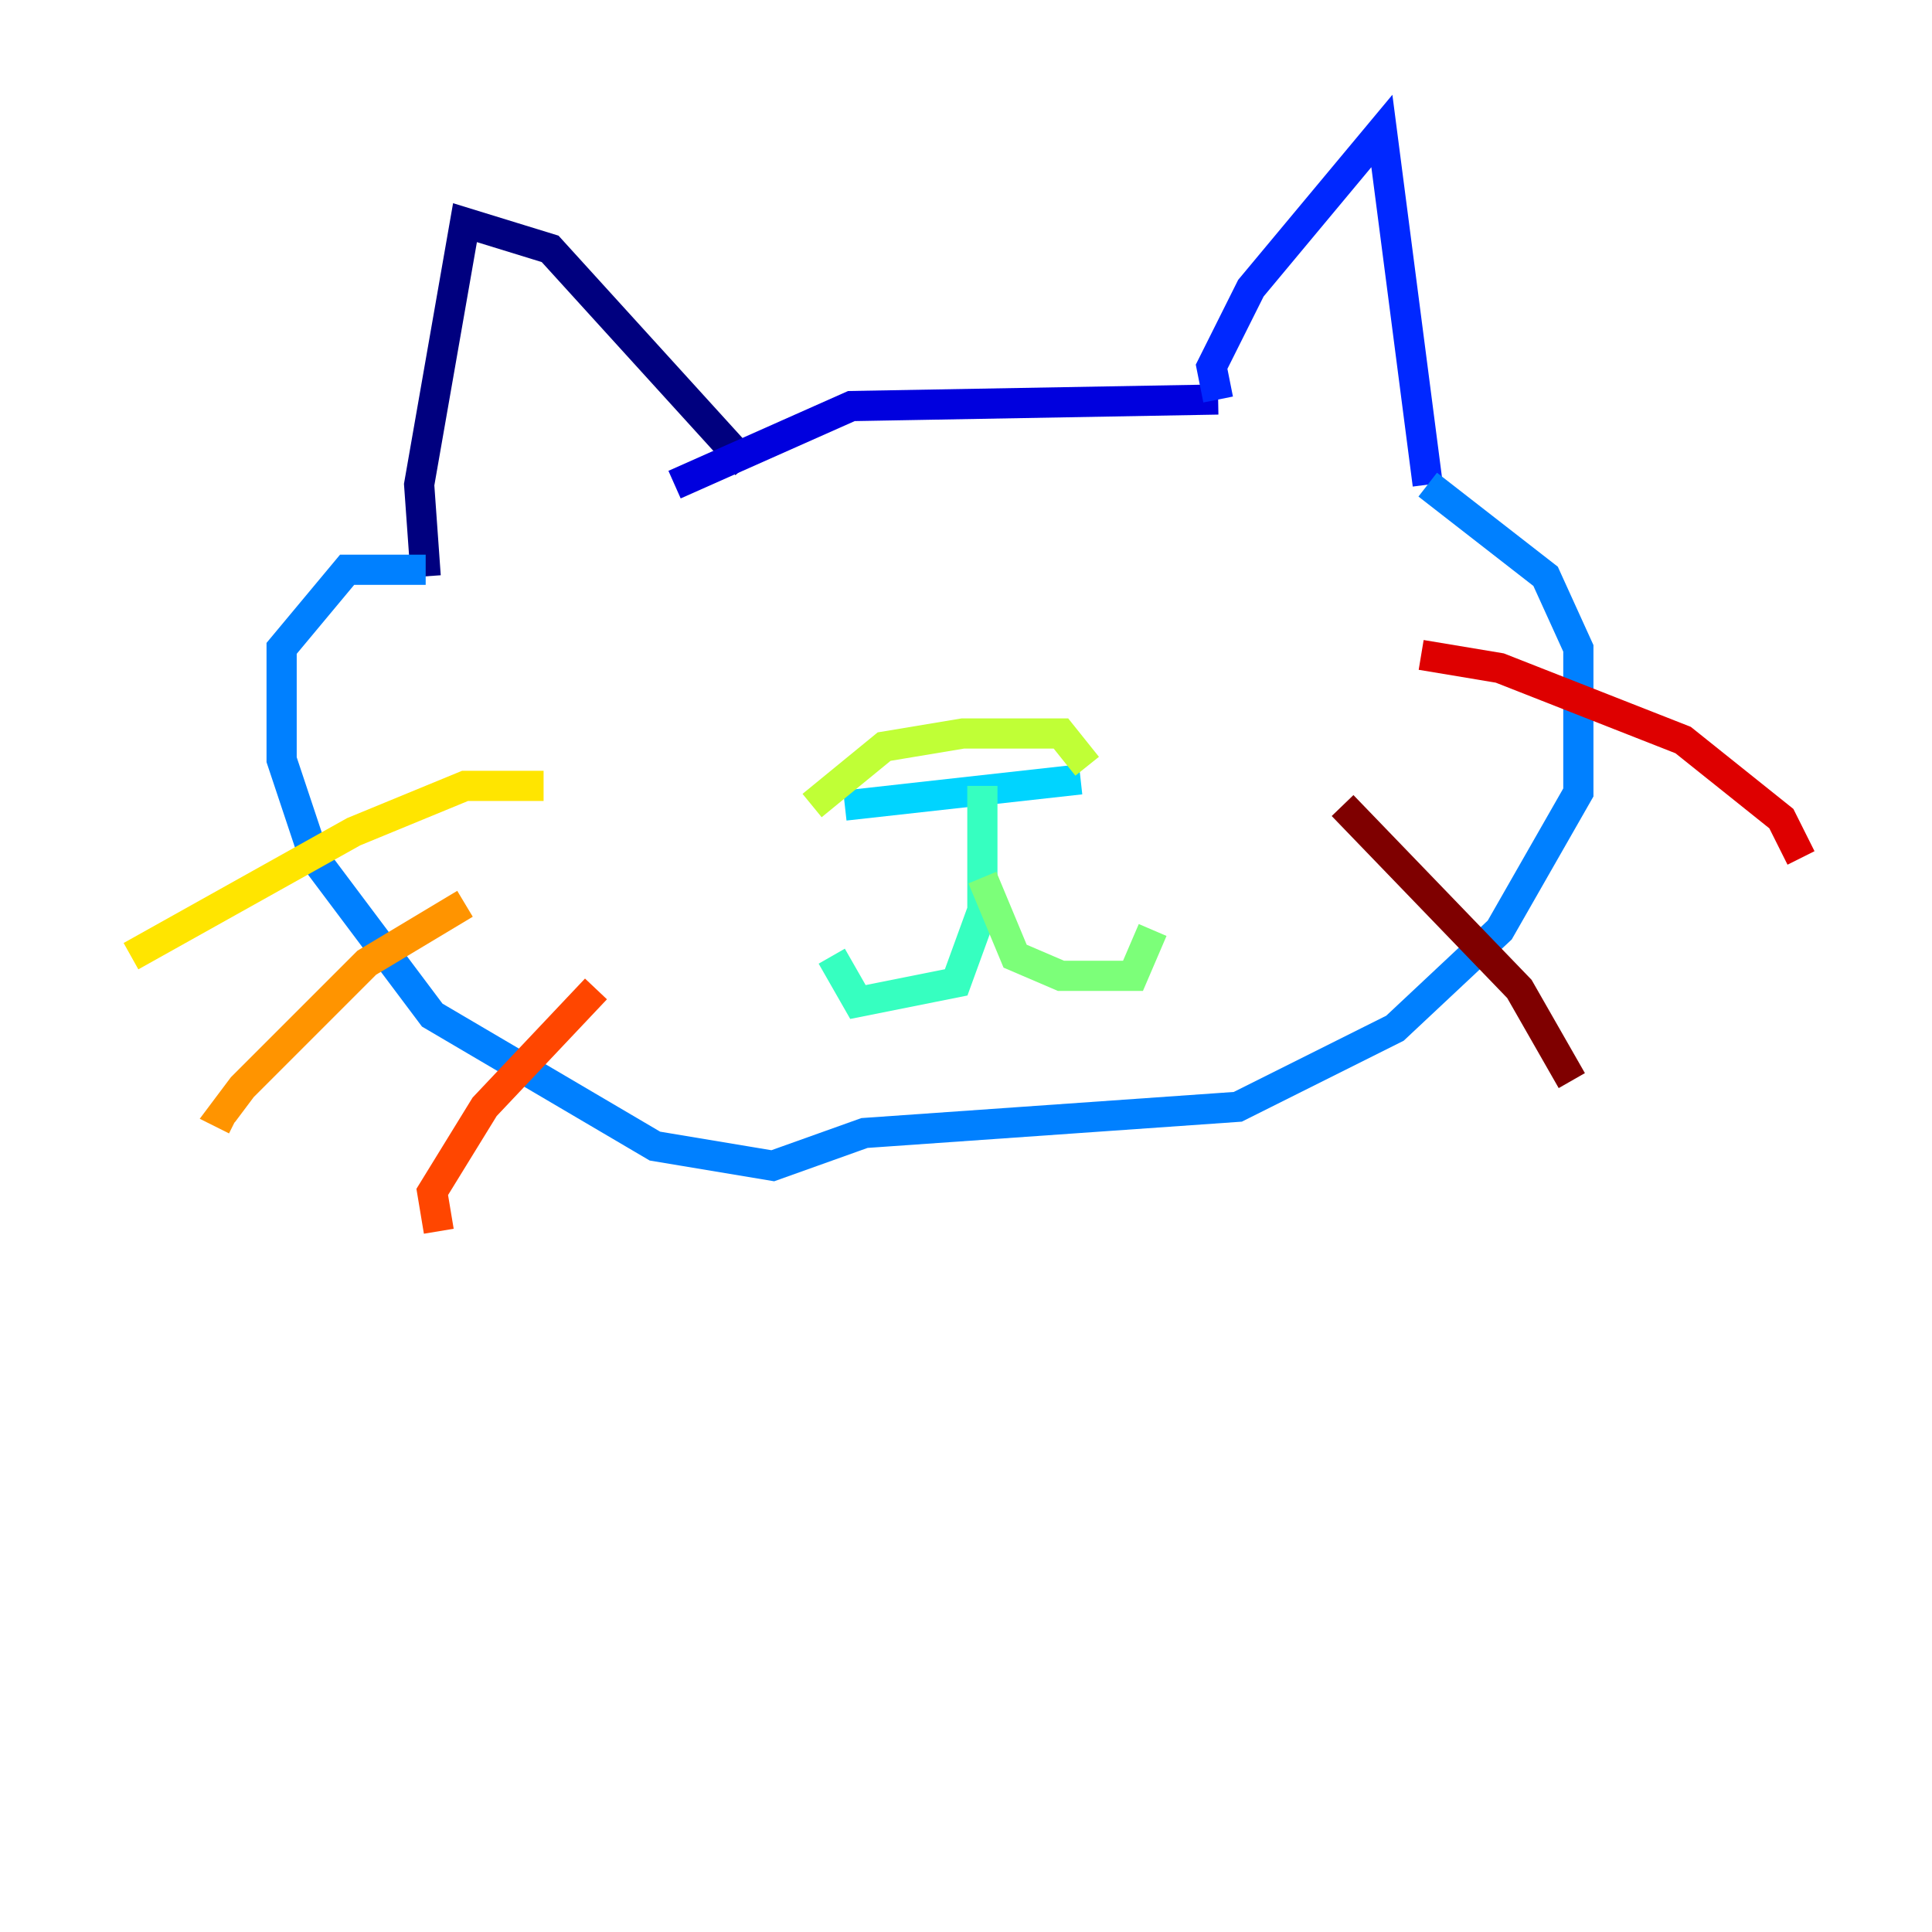 <?xml version="1.0" encoding="utf-8" ?>
<svg baseProfile="tiny" height="128" version="1.2" viewBox="0,0,128,128" width="128" xmlns="http://www.w3.org/2000/svg" xmlns:ev="http://www.w3.org/2001/xml-events" xmlns:xlink="http://www.w3.org/1999/xlink"><defs /><polyline fill="none" points="28.203,38.183 27.77,32.108 30.807,14.752 36.447,16.488 49.464,30.807" stroke="#00007f" stroke-width="2" /><polyline fill="none" points="44.691,32.108 56.407,26.902 80.705,26.468" stroke="#0000de" stroke-width="2" /><polyline fill="none" points="80.705,26.468 80.271,24.298 82.875,19.091 91.552,8.678 94.59,32.108" stroke="#0028ff" stroke-width="2" /><polyline fill="none" points="94.59,32.108 102.4,38.183 104.57,42.956 104.57,52.502 99.363,61.614 92.42,68.122 82.007,73.329 57.275,75.064 51.2,77.234 43.39,75.932 28.637,67.254 20.827,56.841 18.658,50.332 18.658,42.956 22.997,37.749 28.203,37.749" stroke="#0080ff" stroke-width="2" /><polyline fill="none" points="71.593,51.634 55.973,53.37" stroke="#00d4ff" stroke-width="2" /><polyline fill="none" points="65.085,52.068 65.085,60.312 63.349,65.085 56.841,66.386 55.105,63.349" stroke="#36ffc0" stroke-width="2" /><polyline fill="none" points="65.085,58.142 67.254,63.349 70.291,64.651 75.064,64.651 76.366,61.614" stroke="#7cff79" stroke-width="2" /><polyline fill="none" points="53.803,53.37 58.576,49.464 63.783,48.597 70.291,48.597 72.027,50.766" stroke="#c0ff36" stroke-width="2" /><polyline fill="none" points="36.014,52.068 30.807,52.068 23.43,55.105 8.678,63.349" stroke="#ffe500" stroke-width="2" /><polyline fill="none" points="30.807,59.878 24.298,63.783 16.054,72.027 14.752,73.763 15.62,74.197" stroke="#ff9400" stroke-width="2" /><polyline fill="none" points="39.485,65.519 32.108,73.329 28.637,78.969 29.071,81.573" stroke="#ff4600" stroke-width="2" /><polyline fill="none" points="94.156,43.39 99.363,44.258 111.512,49.031 118.02,54.237 119.322,56.841" stroke="#de0000" stroke-width="2" /><polyline fill="none" points="88.949,53.37 100.664,65.519 104.136,71.593" stroke="#7f0000" stroke-width="2" /></svg>